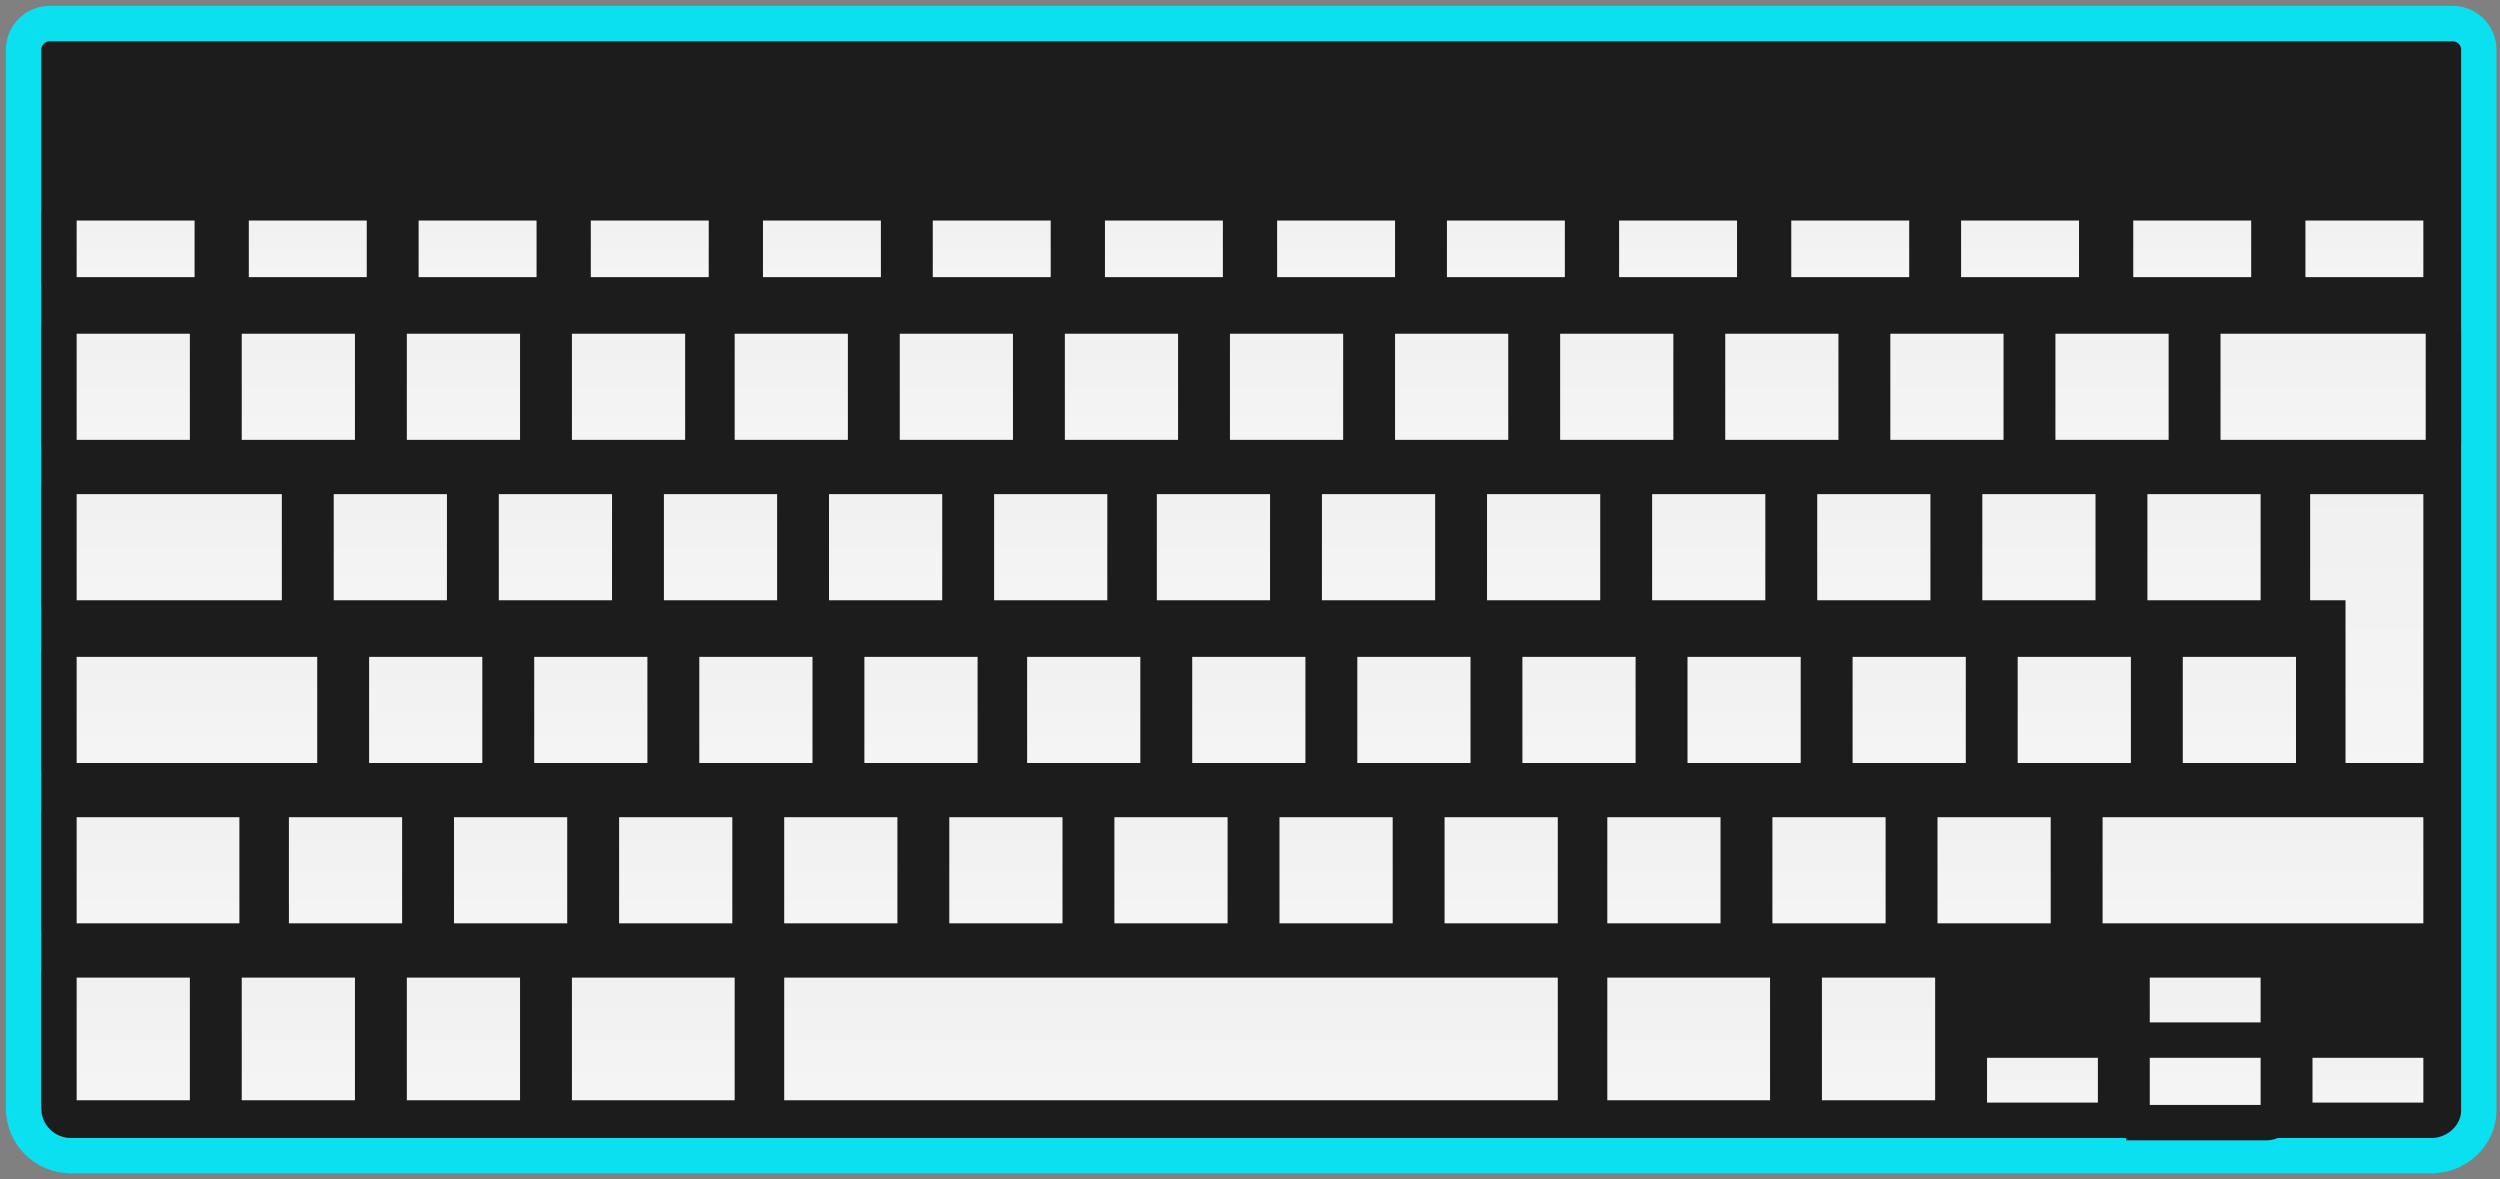 <svg xmlns="http://www.w3.org/2000/svg" width="106" height="50"><rect width="100%" height="100%" fill="#808080" stroke="none"/><defs><linearGradient id="a" x1="50%" x2="50%" y1=".5%" y2="100%"><stop offset="0%" stop-color="#F0F0F0"/><stop offset="100%" stop-color="#F5F5F5"/></linearGradient></defs><g fill="none" fill-rule="evenodd" stroke-width="1.5" transform="translate(1 1)"><path fill="#1C1C1C" fill-rule="nonzero" stroke="#0AE0F0" d="M0 1.1C0 .5.5 0 1.1 0H103c.6 0 1.1.5 1.1 1.1v45c0 1-.9 1.9-2 1.9H2c-1.1 0-2-.9-2-2V1.1z"/><rect width="6.3" height="6" x="1.5" y="12.4" fill="url(#a)" stroke="#1C1C1C" rx=".6"/><rect width="6.3" height="6" x="8.5" y="12.4" fill="url(#a)" stroke="#1C1C1C" rx=".6"/><rect width="6.3" height="6" x="12.4" y="19.2" fill="url(#a)" stroke="#1C1C1C" rx=".6"/><rect width="6.3" height="6" x="19.4" y="19.2" fill="url(#a)" stroke="#1C1C1C" rx=".6"/><rect width="6.3" height="6" x="26.4" y="19.2" fill="url(#a)" stroke="#1C1C1C" rx=".6"/><rect width="6.3" height="6" x="33.4" y="19.2" fill="url(#a)" stroke="#1C1C1C" rx=".6"/><rect width="6.3" height="6" x="40.4" y="19.2" fill="url(#a)" stroke="#1C1C1C" rx=".6"/><rect width="6.3" height="6" x="47.3" y="19.2" fill="url(#a)" stroke="#1C1C1C" rx=".6"/><rect width="6.3" height="6" x="54.3" y="19.2" fill="url(#a)" stroke="#1C1C1C" rx=".6"/><rect width="6.3" height="6" x="61.3" y="19.2" fill="url(#a)" stroke="#1C1C1C" rx=".6"/><rect width="6.3" height="6" x="68.3" y="19.2" fill="url(#a)" stroke="#1C1C1C" rx=".6"/><rect width="6.3" height="6" x="75.3" y="19.2" fill="url(#a)" stroke="#1C1C1C" rx=".6"/><rect width="6.3" height="6" x="82.3" y="19.2" fill="url(#a)" stroke="#1C1C1C" rx=".6"/><rect width="6.3" height="6" x="89.3" y="19.2" fill="url(#a)" stroke="#1C1C1C" rx=".6"/><path fill="url(#a)" stroke="#1C1C1C" d="M102.5 24v-4.2c0-.3-.2-.6-.6-.6h-5.2c-.3 0-.5.3-.5.6v4.9c0 .3.2.5.5.5h1v6.3c0 .3.3.6.6.6h3.6c.4 0 .6-.3.6-.6V24z"/><rect width="6.3" height="6" x="13.9" y="26.1" fill="url(#a)" stroke="#1C1C1C" rx=".6"/><rect width="6.3" height="6" x="20.9" y="26.1" fill="url(#a)" stroke="#1C1C1C" rx=".6"/><rect width="6.3" height="6" x="27.9" y="26.1" fill="url(#a)" stroke="#1C1C1C" rx=".6"/><rect width="6.3" height="6" x="34.9" y="26.1" fill="url(#a)" stroke="#1C1C1C" rx=".6"/><rect width="6.3" height="6" x="41.8" y="26.1" fill="url(#a)" stroke="#1C1C1C" rx=".6"/><rect width="6.3" height="6" x="55.8" y="26.1" fill="url(#a)" stroke="#1C1C1C" rx=".6"/><rect width="6.3" height="6" x="62.8" y="26.1" fill="url(#a)" stroke="#1C1C1C" rx=".6"/><rect width="6.3" height="6" x="69.8" y="26.1" fill="url(#a)" stroke="#1C1C1C" rx=".6"/><rect width="6.3" height="6" x="76.8" y="26.1" fill="url(#a)" stroke="#1C1C1C" rx=".6"/><rect width="6.3" height="6" x="83.8" y="26.1" fill="url(#a)" stroke="#1C1C1C" rx=".6"/><rect width="6.3" height="6" x="90.8" y="26.1" fill="url(#a)" stroke="#1C1C1C" rx=".6"/><rect width="6.3" height="6" x="15.5" y="12.4" fill="url(#a)" stroke="#1C1C1C" rx=".6"/><rect width="6.3" height="6" x="22.5" y="12.4" fill="url(#a)" stroke="#1C1C1C" rx=".6"/><rect width="6.3" height="6" x="29.4" y="12.4" fill="url(#a)" stroke="#1C1C1C" rx=".6"/><rect width="6.3" height="6" x="36.4" y="12.4" fill="url(#a)" stroke="#1C1C1C" rx=".6"/><rect width="6.3" height="6" x="43.4" y="12.4" fill="url(#a)" stroke="#1C1C1C" rx=".6"/><rect width="6.3" height="6" x="50.4" y="12.4" fill="url(#a)" stroke="#1C1C1C" rx=".6"/><rect width="6.3" height="6" x="57.4" y="12.4" fill="url(#a)" stroke="#1C1C1C" rx=".6"/><rect width="6.3" height="6" x="64.4" y="12.4" fill="url(#a)" stroke="#1C1C1C" rx=".6"/><rect width="6.3" height="6" x="71.4" y="12.4" fill="url(#a)" stroke="#1C1C1C" rx=".6"/><rect width="6.3" height="6" x="78.4" y="12.4" fill="url(#a)" stroke="#1C1C1C" rx=".6"/><rect width="6.3" height="6" x="85.4" y="12.4" fill="url(#a)" stroke="#1C1C1C" rx=".6"/><rect width="10.2" height="6" x="92.4" y="12.4" fill="url(#a)" stroke="#1C1C1C" rx=".6"/><rect width="10.2" height="6" x="1.5" y="19.2" fill="url(#a)" stroke="#1C1C1C" rx=".6"/><rect width="6.3" height="6.7" x="1.5" y="39.7" fill="url(#a)" stroke="#1C1C1C" rx=".6"/><rect width="6.3" height="6.7" x="8.5" y="39.7" fill="url(#a)" stroke="#1C1C1C" rx=".6"/><rect width="6.3" height="6.7" x="15.5" y="39.7" fill="url(#a)" stroke="#1C1C1C" rx=".6"/><rect width="6.3" height="6.7" x="75.5" y="39.7" fill="url(#a)" stroke="#1C1C1C" rx=".6"/><rect width="6.2" height="3.4" x="82.5" y="43.1" fill="url(#a)" stroke="#1C1C1C" rx=".6"/><rect width="6.2" height="3.4" x="96.3" y="43.1" fill="url(#a)" stroke="#1C1C1C" rx=".6"/><path fill="url(#a)" stroke="#1C1C1C" d="M89.4 43.1h6.2V46c0 .3-.2.6-.5.6h-5.2a.6.6 0 0 1-.5-.6v-2.8zM89.4 40.3c0-.3.2-.6.5-.6h5.2c.3 0 .5.3.5.6v2.8h-6.2v-2.8z"/><rect width="8.4" height="6.7" x="66.4" y="39.7" fill="url(#a)" stroke="#1C1C1C" rx=".6"/><rect width="11.7" height="6" x="1.5" y="26.1" fill="url(#a)" stroke="#1C1C1C" rx=".6"/><rect width="6.5" height="3.9" x="1.5" y="7.6" fill="url(#a)" stroke="#1C1C1C" rx=".6"/><rect width="6.5" height="3.9" x="8.8" y="7.6" fill="url(#a)" stroke="#1C1C1C" rx=".6"/><rect width="6.5" height="3.9" x="16" y="7.6" fill="url(#a)" stroke="#1C1C1C" rx=".6"/><rect width="6.5" height="3.9" x="23.3" y="7.6" fill="url(#a)" stroke="#1C1C1C" rx=".6"/><rect width="6.5" height="3.9" x="30.6" y="7.6" fill="url(#a)" stroke="#1C1C1C" rx=".6"/><rect width="6.5" height="3.9" x="37.8" y="7.6" fill="url(#a)" stroke="#1C1C1C" rx=".6"/><rect width="6.5" height="3.9" x="45.1" y="7.6" fill="url(#a)" stroke="#1C1C1C" rx=".6"/><rect width="6.5" height="3.9" x="52.4" y="7.6" fill="url(#a)" stroke="#1C1C1C" rx=".6"/><rect width="6.5" height="3.9" x="59.6" y="7.6" fill="url(#a)" stroke="#1C1C1C" rx=".6"/><rect width="6.5" height="3.9" x="66.9" y="7.6" fill="url(#a)" stroke="#1C1C1C" rx=".6"/><rect width="6.5" height="3.9" x="74.2" y="7.6" fill="url(#a)" stroke="#1C1C1C" rx=".6"/><rect width="6.5" height="3.9" x="81.4" y="7.6" fill="url(#a)" stroke="#1C1C1C" rx=".6"/><rect width="6.5" height="3.9" x="88.7" y="7.6" fill="url(#a)" stroke="#1C1C1C" rx=".6"/><rect width="6.5" height="3.9" x="96" y="7.6" fill="url(#a)" stroke="#1C1C1C" rx=".6"/><rect width="15.1" height="6" x="87.4" y="32.9" fill="url(#a)" stroke="#1C1C1C" rx=".6"/><rect width="6.3" height="6" x="24.5" y="32.9" fill="url(#a)" stroke="#1C1C1C" rx=".6"/><rect width="6.3" height="6" x="31.5" y="32.9" fill="url(#a)" stroke="#1C1C1C" rx=".6"/><rect width="34.3" height="6.7" x="31.5" y="39.7" fill="url(#a)" stroke="#1C1C1C" rx=".6"/><rect width="6.3" height="6" x="38.5" y="32.9" fill="url(#a)" stroke="#1C1C1C" rx=".6"/><rect width="6.3" height="6" x="45.5" y="32.9" fill="url(#a)" stroke="#1C1C1C" rx=".6"/><rect width="6.3" height="6" x="52.5" y="32.9" fill="url(#a)" stroke="#1C1C1C" rx=".6"/><rect width="6.3" height="6" x="59.5" y="32.9" fill="url(#a)" stroke="#1C1C1C" rx=".6"/><rect width="6.3" height="6" x="66.4" y="32.9" fill="url(#a)" stroke="#1C1C1C" rx=".6"/><rect width="6.3" height="6" x="17.5" y="32.9" fill="url(#a)" stroke="#1C1C1C" rx=".6"/><rect width="6.3" height="6" x="10.5" y="32.9" fill="url(#a)" stroke="#1C1C1C" rx=".6"/><rect width="6.3" height="6" x="73.4" y="32.9" fill="url(#a)" stroke="#1C1C1C" rx=".6"/><rect width="6.3" height="6" x="80.4" y="32.9" fill="url(#a)" stroke="#1C1C1C" rx=".6"/><rect width="6.3" height="6" x="48.8" y="26.1" fill="url(#a)" stroke="#1C1C1C" rx=".6"/><rect width="8.4" height="6" x="1.5" y="32.9" fill="url(#a)" stroke="#1C1C1C" rx=".6"/><rect width="8.4" height="6.7" x="22.5" y="39.7" fill="url(#a)" stroke="#1C1C1C" rx=".6"/></g></svg>
